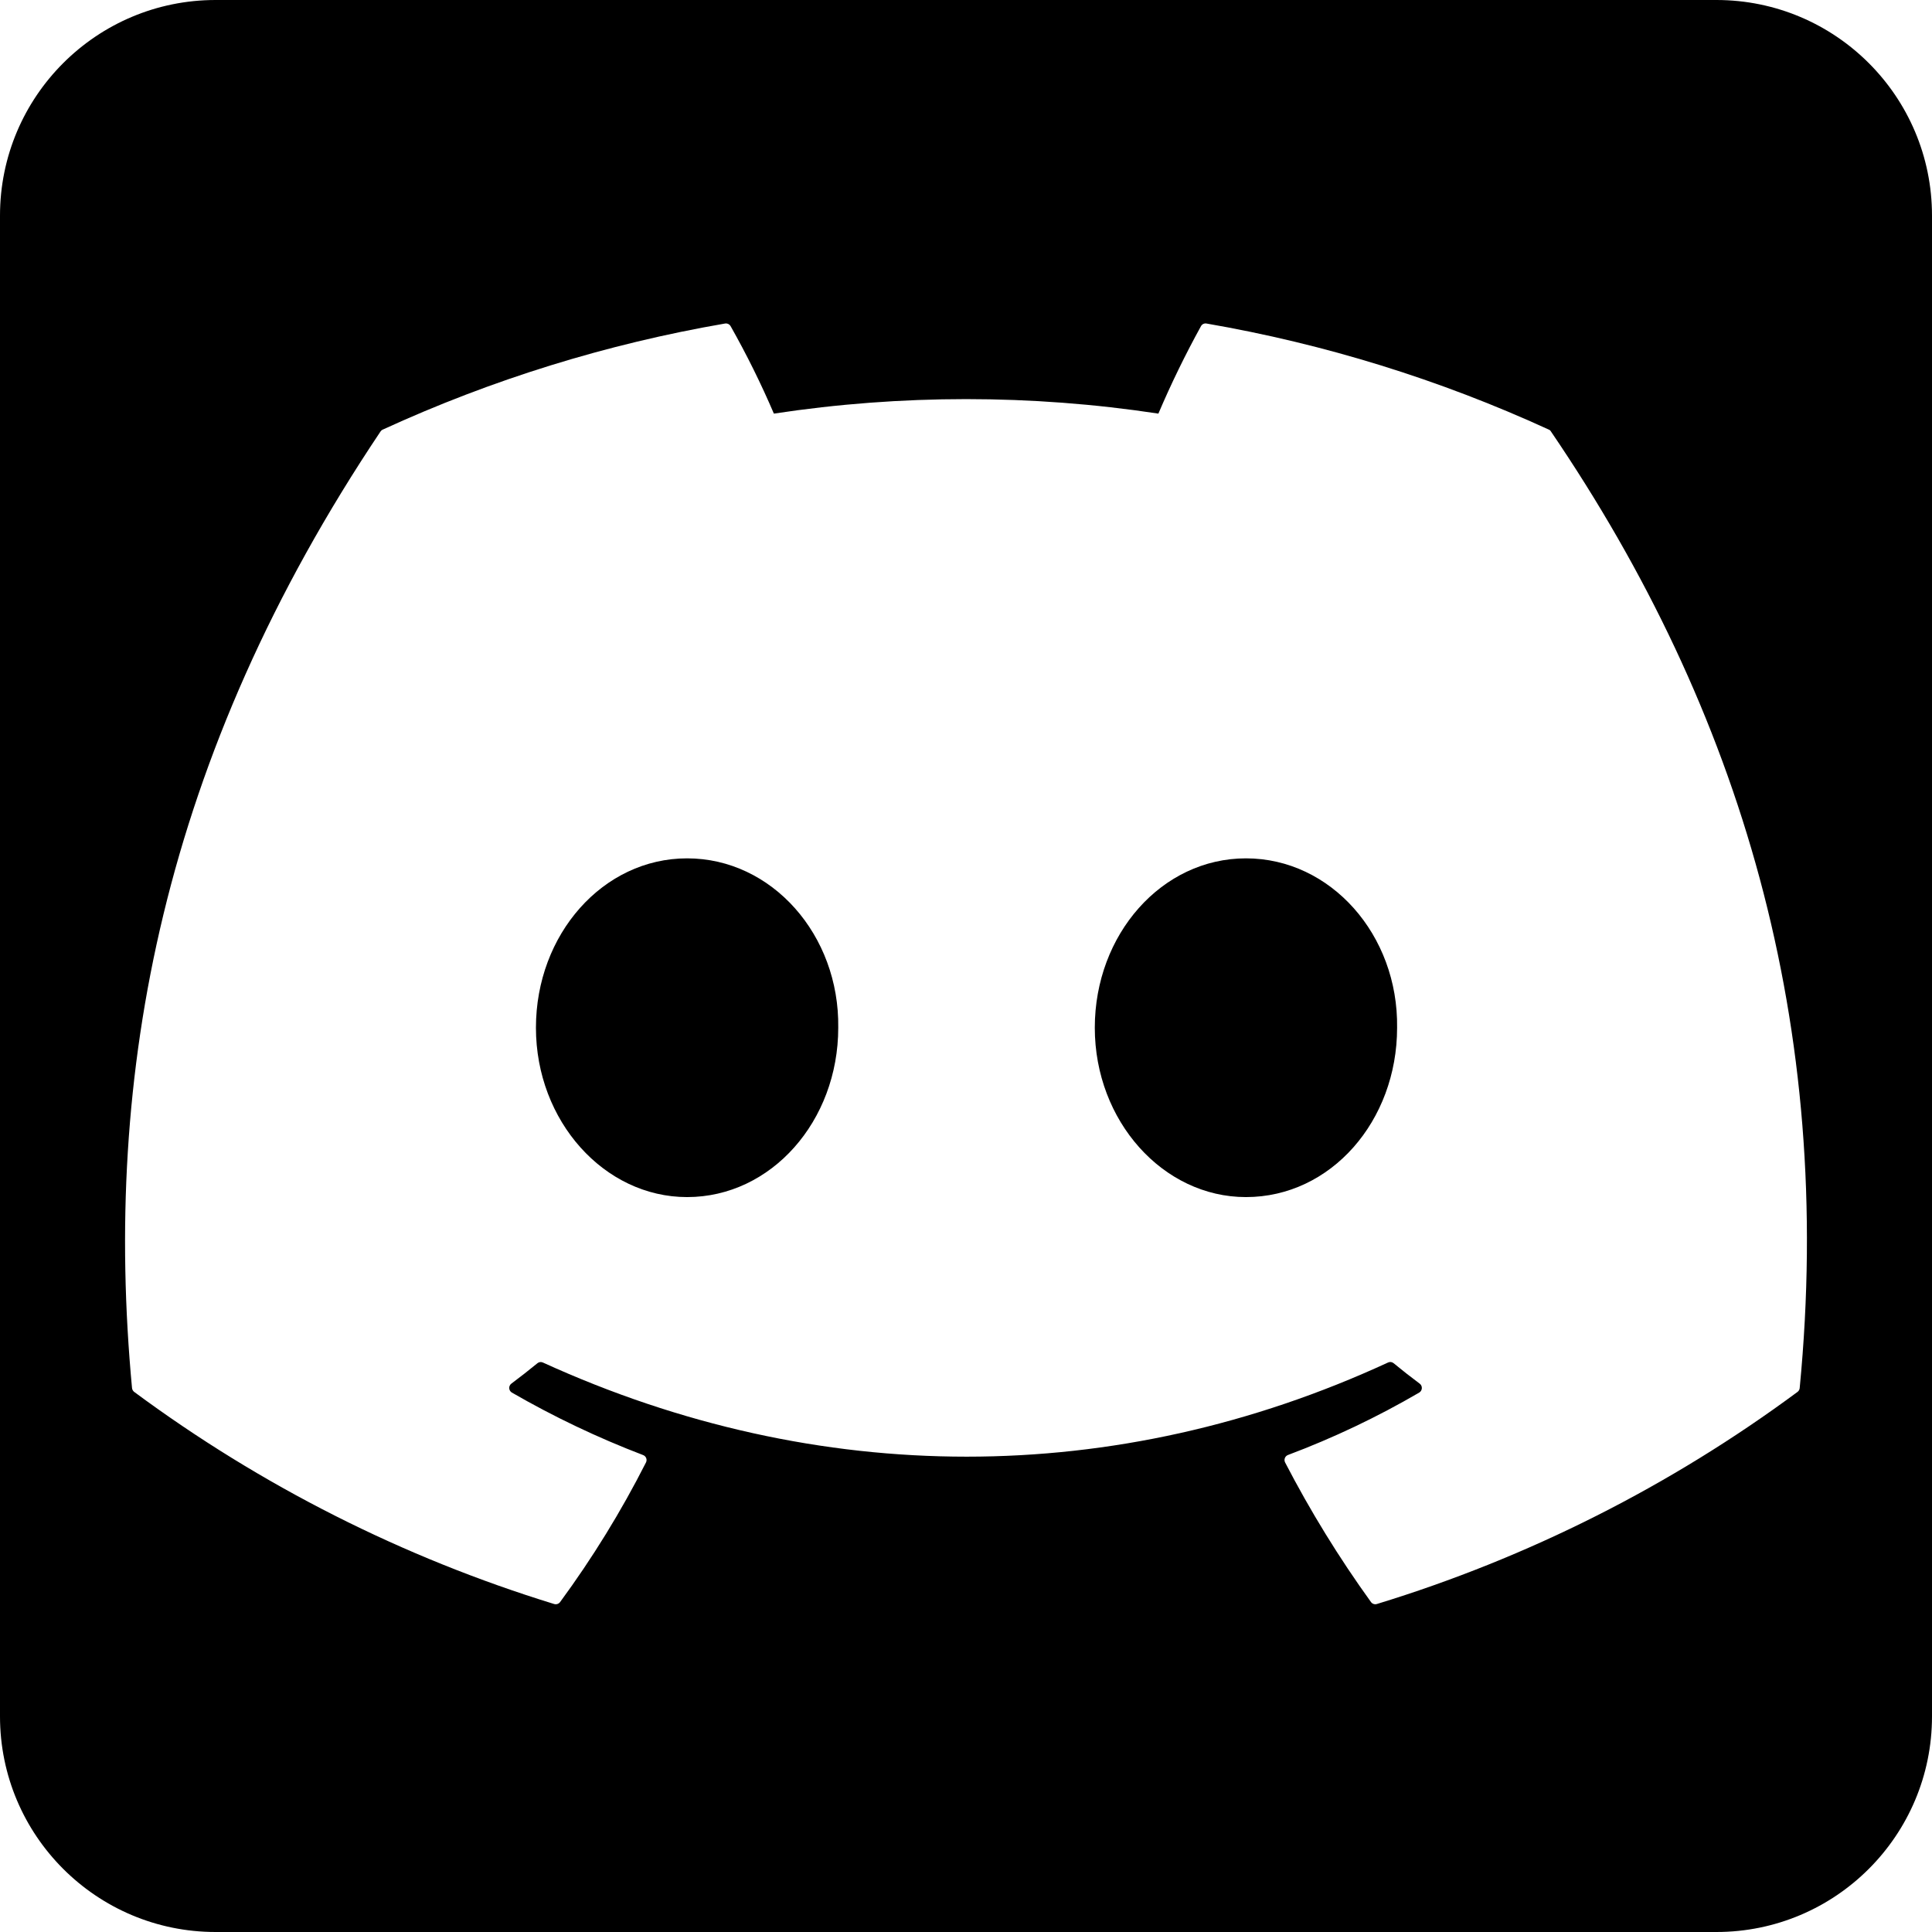 <svg width="448" height="448" viewBox="0 0 448 448" fill="none" xmlns="http://www.w3.org/2000/svg">
<path fill-rule="evenodd" clip-rule="evenodd" d="M50 0C22.386 0 0 22.386 0 50V398C0 425.614 22.386 448 50 448H398C425.614 448 448 425.614 448 398V50C448 22.386 425.614 0 398 0H50ZM359.153 99.62C359.371 99.709 359.551 99.874 359.659 100.084C403.702 164.807 425.454 237.817 417.32 321.867C417.304 322.044 417.251 322.215 417.163 322.37C417.076 322.525 416.956 322.659 416.813 322.763C387.335 344.585 354.347 361.217 319.271 371.945C319.023 372.021 318.758 372.017 318.512 371.933C318.266 371.85 318.053 371.692 317.903 371.481C310.484 361.195 303.83 350.378 297.995 339.119C297.915 338.963 297.869 338.793 297.859 338.618C297.85 338.443 297.877 338.269 297.94 338.105C298.002 337.942 298.099 337.793 298.223 337.67C298.346 337.546 298.495 337.45 298.659 337.388C309.194 333.429 319.376 328.588 329.096 322.916C329.272 322.811 329.42 322.664 329.526 322.488C329.631 322.312 329.692 322.113 329.703 321.908C329.714 321.703 329.674 321.499 329.586 321.313C329.499 321.128 329.368 320.966 329.203 320.844C327.144 319.313 325.099 317.705 323.147 316.097C322.97 315.953 322.757 315.862 322.531 315.835C322.305 315.807 322.076 315.845 321.87 315.942C258.8 345.057 189.7 345.057 125.875 315.942C125.67 315.851 125.443 315.818 125.221 315.848C124.998 315.878 124.788 315.969 124.615 316.112C122.663 317.72 120.617 319.313 118.573 320.844C118.409 320.968 118.279 321.13 118.193 321.316C118.108 321.503 118.069 321.708 118.081 321.912C118.093 322.117 118.156 322.316 118.263 322.491C118.37 322.666 118.519 322.812 118.696 322.916C128.438 328.54 138.611 333.385 149.118 337.403C149.282 337.463 149.431 337.557 149.556 337.679C149.681 337.801 149.778 337.947 149.842 338.109C149.906 338.271 149.935 338.445 149.926 338.619C149.918 338.793 149.873 338.964 149.794 339.119C144.055 350.441 137.392 361.271 129.872 371.499C129.717 371.704 129.502 371.857 129.258 371.937C129.013 372.017 128.75 372.021 128.503 371.947C93.49 361.183 60.56 344.552 31.119 322.763C30.978 322.653 30.86 322.516 30.773 322.359C30.686 322.203 30.631 322.03 30.612 321.852C23.817 249.15 37.667 175.537 88.228 100.068C88.351 99.869 88.534 99.712 88.75 99.62C114.033 88.014 140.719 79.745 168.136 75.02C168.384 74.981 168.639 75.018 168.867 75.125C169.094 75.233 169.284 75.406 169.412 75.624C173.129 82.196 176.48 88.968 179.45 95.91C209.001 91.426 239.06 91.426 268.611 95.91C271.561 88.986 274.86 82.215 278.493 75.624C278.615 75.402 278.804 75.224 279.033 75.116C279.262 75.007 279.52 74.974 279.769 75.02C307.183 79.755 333.867 88.024 359.153 99.62ZM124.276 238.312C124.276 259.958 140.11 277.584 159.326 277.584C178.848 277.584 194.375 259.958 194.375 238.31C194.682 216.818 179.002 199.038 159.326 199.038C139.803 199.038 124.276 216.665 124.276 238.312ZM253.866 238.312C253.866 259.958 269.7 277.584 288.915 277.584C308.592 277.584 323.965 259.958 323.965 238.31C324.272 216.818 308.592 199.038 288.915 199.038C269.393 199.038 253.866 216.665 253.866 238.312Z" fill="black"/>
</svg>
